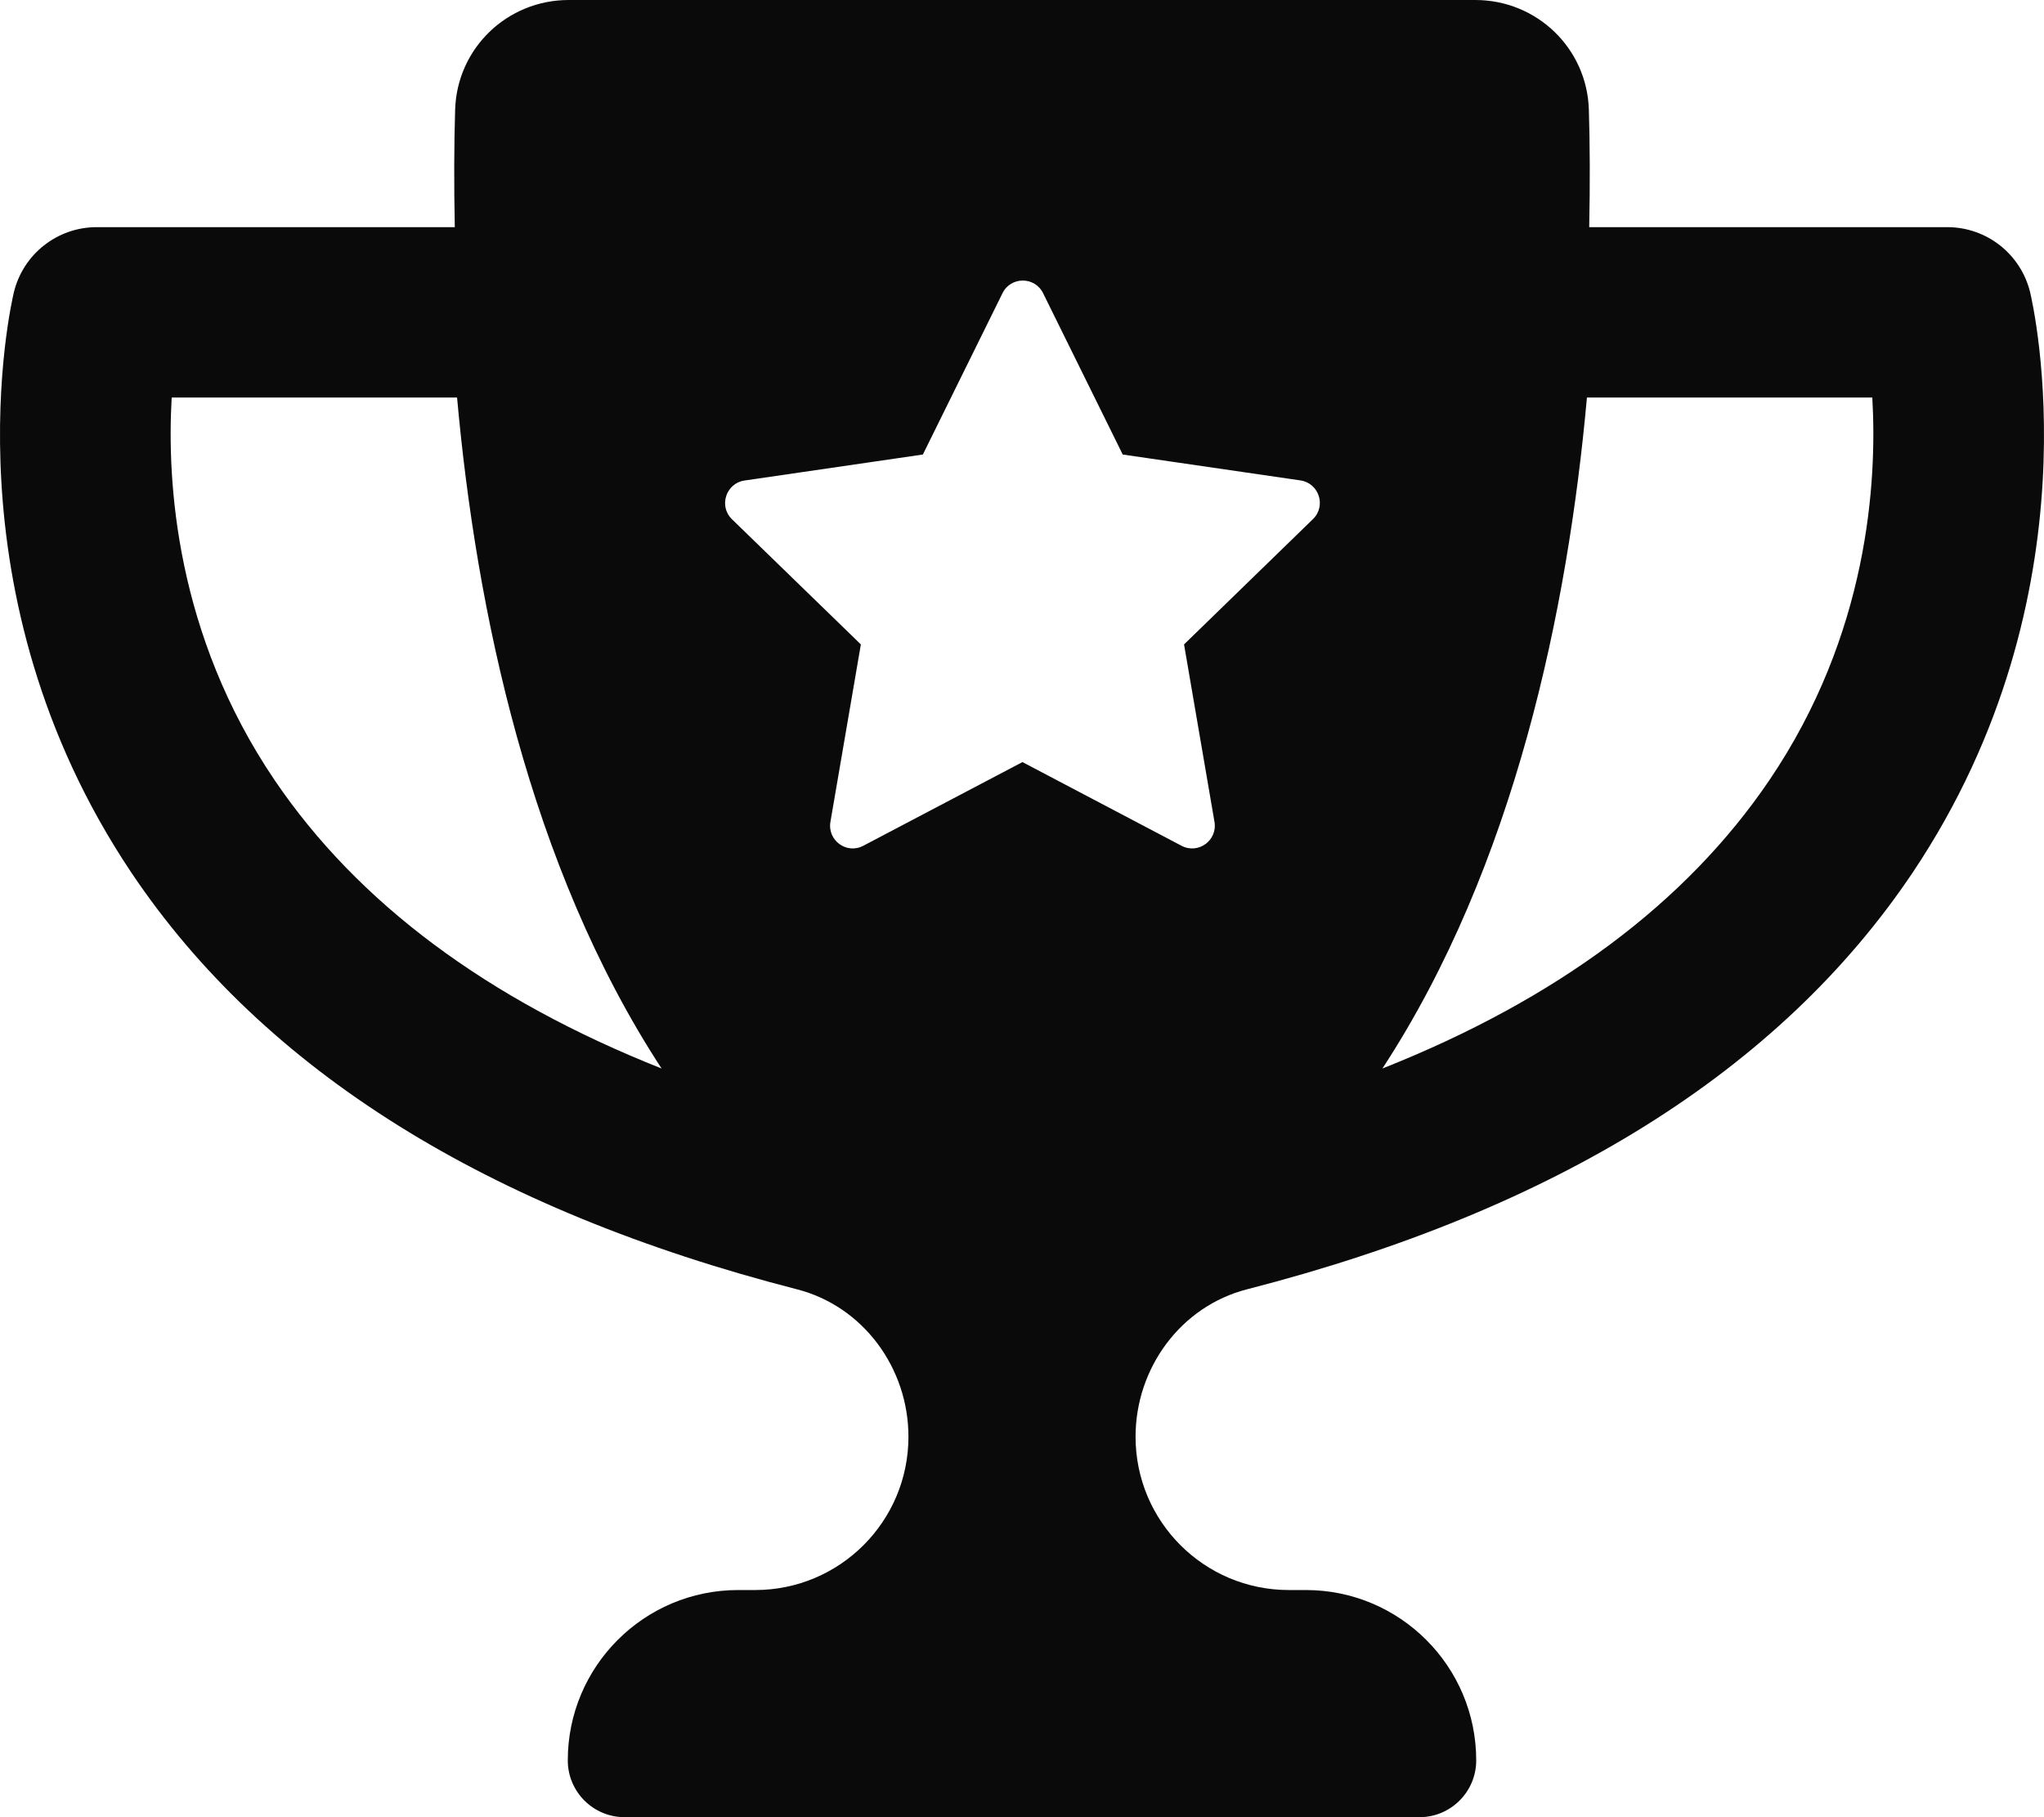 <svg width="18" height="16" viewBox="0 0 18 16" fill="none" xmlns="http://www.w3.org/2000/svg">
<path d="M17.878 2.574C17.796 2.237 17.495 2 17.148 2H13.995C14.003 1.611 14.001 1.26 13.992 0.968C13.977 0.426 13.534 0 12.992 0H5.008C4.466 0 4.023 0.426 4.008 0.968C3.999 1.26 3.997 1.611 4.005 2H0.852C0.505 2 0.204 2.237 0.122 2.574C0.097 2.681 -0.491 5.225 1.158 7.685C2.329 9.429 4.301 10.654 7.018 11.352C7.603 11.502 8 12.047 8 12.65C8 13.396 7.396 14 6.65 14H6.5C5.672 14 5 14.672 5 15.5C5 15.776 5.224 16 5.5 16H12.5C12.776 16 13 15.776 13 15.5C13 14.672 12.328 14 11.5 14H11.35C10.604 14 10 13.396 10 12.65C10 12.047 10.397 11.502 10.982 11.352C13.699 10.654 15.671 9.429 16.842 7.685C18.491 5.225 17.903 2.681 17.878 2.574ZM2.419 6.87C1.546 5.582 1.469 4.239 1.512 3.5H4.025C4.193 5.363 4.66 7.624 5.826 9.408C4.292 8.8 3.152 7.951 2.419 6.87ZM11.562 4.571L10.427 5.674L10.695 7.236C10.723 7.4 10.552 7.524 10.405 7.447L9.004 6.71L7.602 7.447C7.456 7.524 7.285 7.4 7.313 7.236L7.581 5.674L6.446 4.572C6.327 4.457 6.393 4.255 6.556 4.231L8.127 4.002L8.828 2.582C8.901 2.433 9.113 2.433 9.186 2.582L9.887 4.002L11.452 4.23C11.616 4.254 11.681 4.456 11.562 4.571ZM15.581 6.87C14.848 7.951 13.708 8.8 12.174 9.408C13.34 7.624 13.807 5.363 13.975 3.5H16.488C16.531 4.24 16.454 5.583 15.581 6.87Z" fill="#0A0A0B"/>
</svg>

